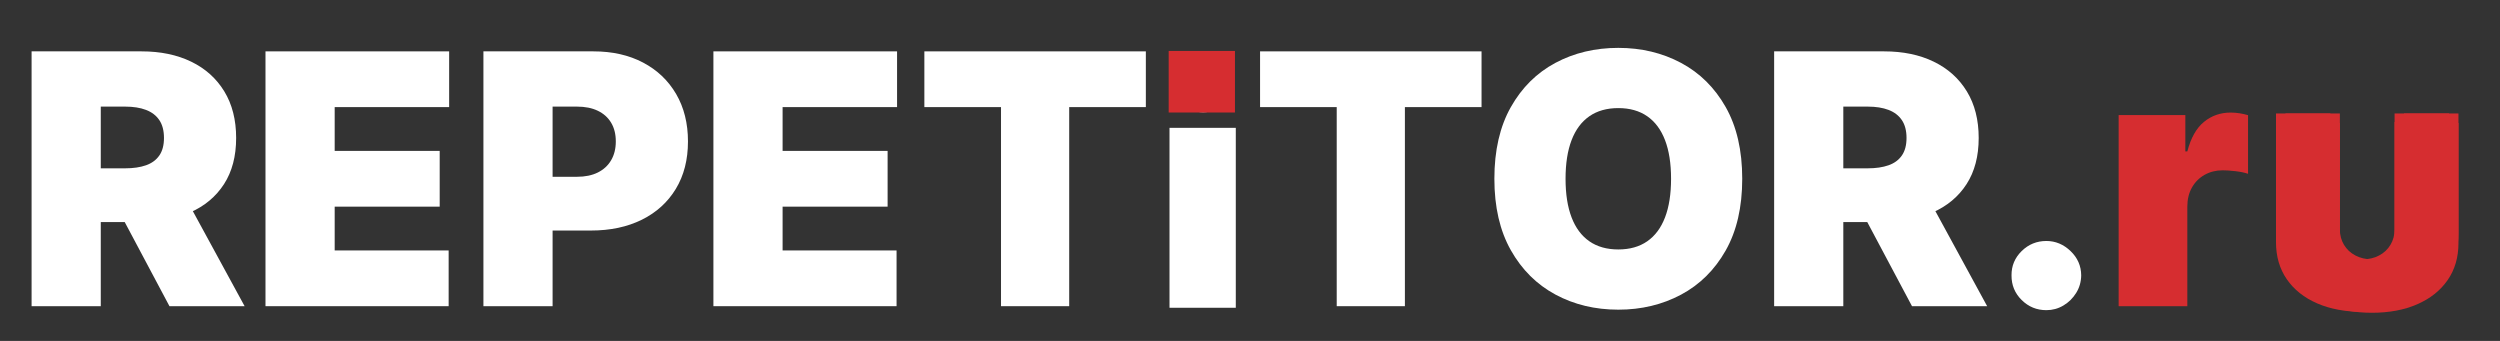 <?xml version="1.0" encoding="utf-8"?>
<svg viewBox="89 204 264 36" xmlns="http://www.w3.org/2000/svg">
  <rect x="89" y="204" width="264" height="36" fill="#333333" stroke="none"/>
  <path d="M 92.336 236.333 L 92.336 209.424 L 103.951 209.424 Q 106.947 209.424 109.194 210.514 Q 111.441 211.605 112.689 213.655 Q 113.937 215.704 113.937 218.569 Q 113.937 221.459 112.656 223.443 Q 111.375 225.427 109.069 226.439 Q 106.763 227.451 103.689 227.451 L 96.751 227.451 L 96.751 221.775 L 102.217 221.775 Q 103.505 221.775 104.418 221.453 Q 105.331 221.131 105.824 220.421 Q 106.316 219.712 106.316 218.569 Q 106.316 217.413 105.824 216.683 Q 105.331 215.954 104.418 215.606 Q 103.505 215.258 102.217 215.258 L 99.642 215.258 L 99.642 236.333 Z M 108.103 223.982 L 114.831 236.333 L 106.895 236.333 L 100.325 223.982 Z" style="fill: rgb(255, 255, 255);"/>
  <path d="M 117.036 236.333 L 117.036 209.424 L 136.43 209.424 L 136.43 215.31 L 124.342 215.31 L 124.342 219.935 L 135.431 219.935 L 135.431 225.822 L 124.342 225.822 L 124.342 230.447 L 136.377 230.447 L 136.377 236.333 Z" style="fill: rgb(255, 255, 255);"/>
  <path d="M 140.049 236.333 L 140.049 209.424 L 151.664 209.424 Q 154.66 209.424 156.906 210.606 Q 159.153 211.789 160.402 213.931 Q 161.65 216.072 161.65 218.937 Q 161.65 221.827 160.369 223.943 Q 159.088 226.058 156.782 227.201 Q 154.476 228.344 151.401 228.344 L 144.464 228.344 L 144.464 222.668 L 149.93 222.668 Q 151.217 222.668 152.13 222.215 Q 153.044 221.762 153.536 220.921 Q 154.029 220.08 154.029 218.937 Q 154.029 217.78 153.536 216.959 Q 153.044 216.138 152.13 215.698 Q 151.217 215.258 149.93 215.258 L 147.354 215.258 L 147.354 236.333 Z" style="fill: rgb(255, 255, 255);"/>
  <path d="M 164.336 236.333 L 164.336 209.424 L 183.73 209.424 L 183.73 215.31 L 171.642 215.31 L 171.642 219.935 L 182.731 219.935 L 182.731 225.822 L 171.642 225.822 L 171.642 230.447 L 183.677 230.447 L 183.677 236.333 Z" style="fill: rgb(255, 255, 255);"/>
  <path d="M 186.613 215.31 L 186.613 209.424 L 210.001 209.424 L 210.001 215.31 L 201.907 215.31 L 201.907 236.333 L 194.707 236.333 L 194.707 215.31 Z" style="fill: rgb(255, 255, 255);"/>
  <path d="M 212.705 236.333 L 212.705 217.788 L 219.37 217.788 L 219.37 236.333 Z M 216.049 215.856 Q 214.685 215.856 213.719 214.962 Q 212.753 214.069 212.753 212.813 Q 212.753 211.557 213.719 210.664 Q 214.685 209.77 216.037 209.77 Q 217.402 209.77 218.361 210.664 Q 219.321 211.557 219.321 212.813 Q 219.321 214.069 218.361 214.962 Q 217.402 215.856 216.049 215.856 Z" style="fill: rgb(255, 255, 255);"/>
  <path d="M 222.063 215.31 L 222.063 209.424 L 245.451 209.424 L 245.451 215.31 L 237.357 215.31 L 237.357 236.333 L 230.157 236.333 L 230.157 215.31 Z" style="fill: rgb(255, 255, 255);"/>
  <path d="M 272.98 222.878 Q 272.98 227.372 271.232 230.453 Q 269.485 233.534 266.515 235.118 Q 263.546 236.701 259.893 236.701 Q 256.214 236.701 253.251 235.104 Q 250.288 233.508 248.547 230.427 Q 246.806 227.346 246.806 222.878 Q 246.806 218.385 248.547 215.304 Q 250.288 212.223 253.251 210.639 Q 256.214 209.056 259.893 209.056 Q 263.546 209.056 266.515 210.639 Q 269.485 212.223 271.232 215.304 Q 272.98 218.385 272.98 222.878 Z M 265.464 222.878 Q 265.464 220.461 264.827 218.799 Q 264.189 217.137 262.948 216.276 Q 261.706 215.415 259.893 215.415 Q 258.08 215.415 256.838 216.276 Q 255.596 217.137 254.959 218.799 Q 254.322 220.461 254.322 222.878 Q 254.322 225.296 254.959 226.958 Q 255.596 228.62 256.838 229.481 Q 258.08 230.342 259.893 230.342 Q 261.706 230.342 262.948 229.481 Q 264.189 228.62 264.827 226.958 Q 265.464 225.296 265.464 222.878 Z" style="fill: rgb(255, 255, 255);"/>
  <path d="M 276.349 236.333 L 276.349 209.424 L 287.964 209.424 Q 290.96 209.424 293.206 210.514 Q 295.453 211.605 296.702 213.655 Q 297.95 215.704 297.95 218.569 Q 297.95 221.459 296.669 223.443 Q 295.388 225.427 293.082 226.439 Q 290.776 227.451 287.701 227.451 L 280.764 227.451 L 280.764 221.775 L 286.23 221.775 Q 287.517 221.775 288.43 221.453 Q 289.344 221.131 289.836 220.421 Q 290.329 219.712 290.329 218.569 Q 290.329 217.413 289.836 216.683 Q 289.344 215.954 288.43 215.606 Q 287.517 215.258 286.23 215.258 L 283.654 215.258 L 283.654 236.333 Z M 292.116 223.982 L 298.843 236.333 L 290.907 236.333 L 284.338 223.982 Z" style="fill: rgb(255, 255, 255);"/>
  <path d="M 305.096 236.753 Q 303.572 236.753 302.488 235.683 Q 301.404 234.612 301.417 233.074 Q 301.404 231.577 302.488 230.512 Q 303.572 229.448 305.096 229.448 Q 306.541 229.448 307.651 230.512 Q 308.762 231.577 308.775 233.074 Q 308.762 234.099 308.243 234.934 Q 307.724 235.768 306.896 236.261 Q 306.068 236.753 305.096 236.753 Z" style="fill: rgb(255, 255, 255);"/>
  <path d="M 312.729 236.333 L 312.729 216.151 L 319.772 216.151 L 319.772 219.988 L 319.982 219.988 Q 320.534 217.859 321.736 216.874 Q 322.938 215.888 324.554 215.888 Q 325.027 215.888 325.494 215.961 Q 325.96 216.033 326.394 216.164 L 326.394 222.353 Q 325.855 222.169 325.067 222.077 Q 324.278 221.985 323.713 221.985 Q 322.649 221.985 321.802 222.465 Q 320.954 222.944 320.468 223.805 Q 319.982 224.665 319.982 225.822 L 319.982 236.333 Z" style="fill: rgb(214, 45, 48);"/>
  <rect x="212.912" y="209.881" width="6" height="5.5" style="fill: rgb(214, 45, 48); stroke: rgb(214, 45, 48);" transform="matrix(1, 0, 0, 1, 0, 2.842170943040401e-14)"/>
  <rect x="213" y="218" width="6" height="18" style="fill: rgb(255, 255, 255); stroke: rgb(255, 255, 255);" transform="matrix(1, 0, 0, 1, 0, 2.842170943040401e-14)"/>
  <path d="M 342.647 216.09 L 348.193 216.09 L 348.193 229.176 Q 348.193 231.51 347.081 233.211 Q 345.969 234.911 343.984 235.834 Q 341.999 236.756 339.376 236.756 Q 336.733 236.756 334.748 235.834 Q 332.763 234.911 331.661 233.211 Q 330.559 231.51 330.559 229.176 L 330.559 216.09 L 336.104 216.09 L 336.104 228.697 Q 336.104 229.645 336.523 230.388 Q 336.942 231.131 337.685 231.55 Q 338.428 231.969 339.376 231.969 Q 340.333 231.969 341.071 231.55 Q 341.81 231.131 342.228 230.388 Q 342.647 229.645 342.647 228.697 Z" transform="matrix(1.036, 0, 0, 0.97, -13.114, 6.375)" style="fill: rgb(214, 45, 48);"/>
  <path d="M 342.647 216.09 L 348.193 216.09 L 348.193 229.176 Q 348.193 231.51 347.081 233.211 Q 345.969 234.911 343.984 235.834 Q 341.999 236.756 339.376 236.756 Q 336.733 236.756 334.748 235.834 Q 332.763 234.911 331.661 233.211 Q 330.559 231.51 330.559 229.176 L 330.559 216.09 L 336.104 216.09 L 336.104 228.697 Q 336.104 229.645 336.523 230.388 Q 336.942 231.131 337.685 231.55 Q 338.428 231.969 339.376 231.969 Q 340.333 231.969 341.071 231.55 Q 341.81 231.131 342.228 230.388 Q 342.647 229.645 342.647 228.697 Z" transform="matrix(1.036, 0, 0, 0.97, -12.114, 6.375)" style="fill: rgb(214, 45, 48);"/>
  <path d="M 342.647 216.09 L 348.193 216.09 L 348.193 229.176 Q 348.193 231.51 347.081 233.211 Q 345.969 234.911 343.984 235.834 Q 341.999 236.756 339.376 236.756 Q 336.733 236.756 334.748 235.834 Q 332.763 234.911 331.661 233.211 Q 330.559 231.51 330.559 229.176 L 330.559 216.09 L 336.104 216.09 L 336.104 228.697 Q 336.104 229.645 336.523 230.388 Q 336.942 231.131 337.685 231.55 Q 338.428 231.969 339.376 231.969 Q 340.333 231.969 341.071 231.55 Q 341.81 231.131 342.228 230.388 Q 342.647 229.645 342.647 228.697 Z" transform="matrix(1.036, 0, 0, 0.97, -12.114, 7.375)" style="fill: rgb(214, 45, 48);"/>
  <path d="M 342.647 216.09 L 348.193 216.09 L 348.193 229.176 Q 348.193 231.51 347.081 233.211 Q 345.969 234.911 343.984 235.834 Q 341.999 236.756 339.376 236.756 Q 336.733 236.756 334.748 235.834 Q 332.763 234.911 331.661 233.211 Q 330.559 231.51 330.559 229.176 L 330.559 216.09 L 336.104 216.09 L 336.104 228.697 Q 336.104 229.645 336.523 230.388 Q 336.942 231.131 337.685 231.55 Q 338.428 231.969 339.376 231.969 Q 340.333 231.969 341.071 231.55 Q 341.81 231.131 342.228 230.388 Q 342.647 229.645 342.647 228.697 Z" transform="matrix(1.036, 0, 0, 0.97, -13.114, 7.275)" style="fill: rgb(214, 45, 48);"/>
</svg>